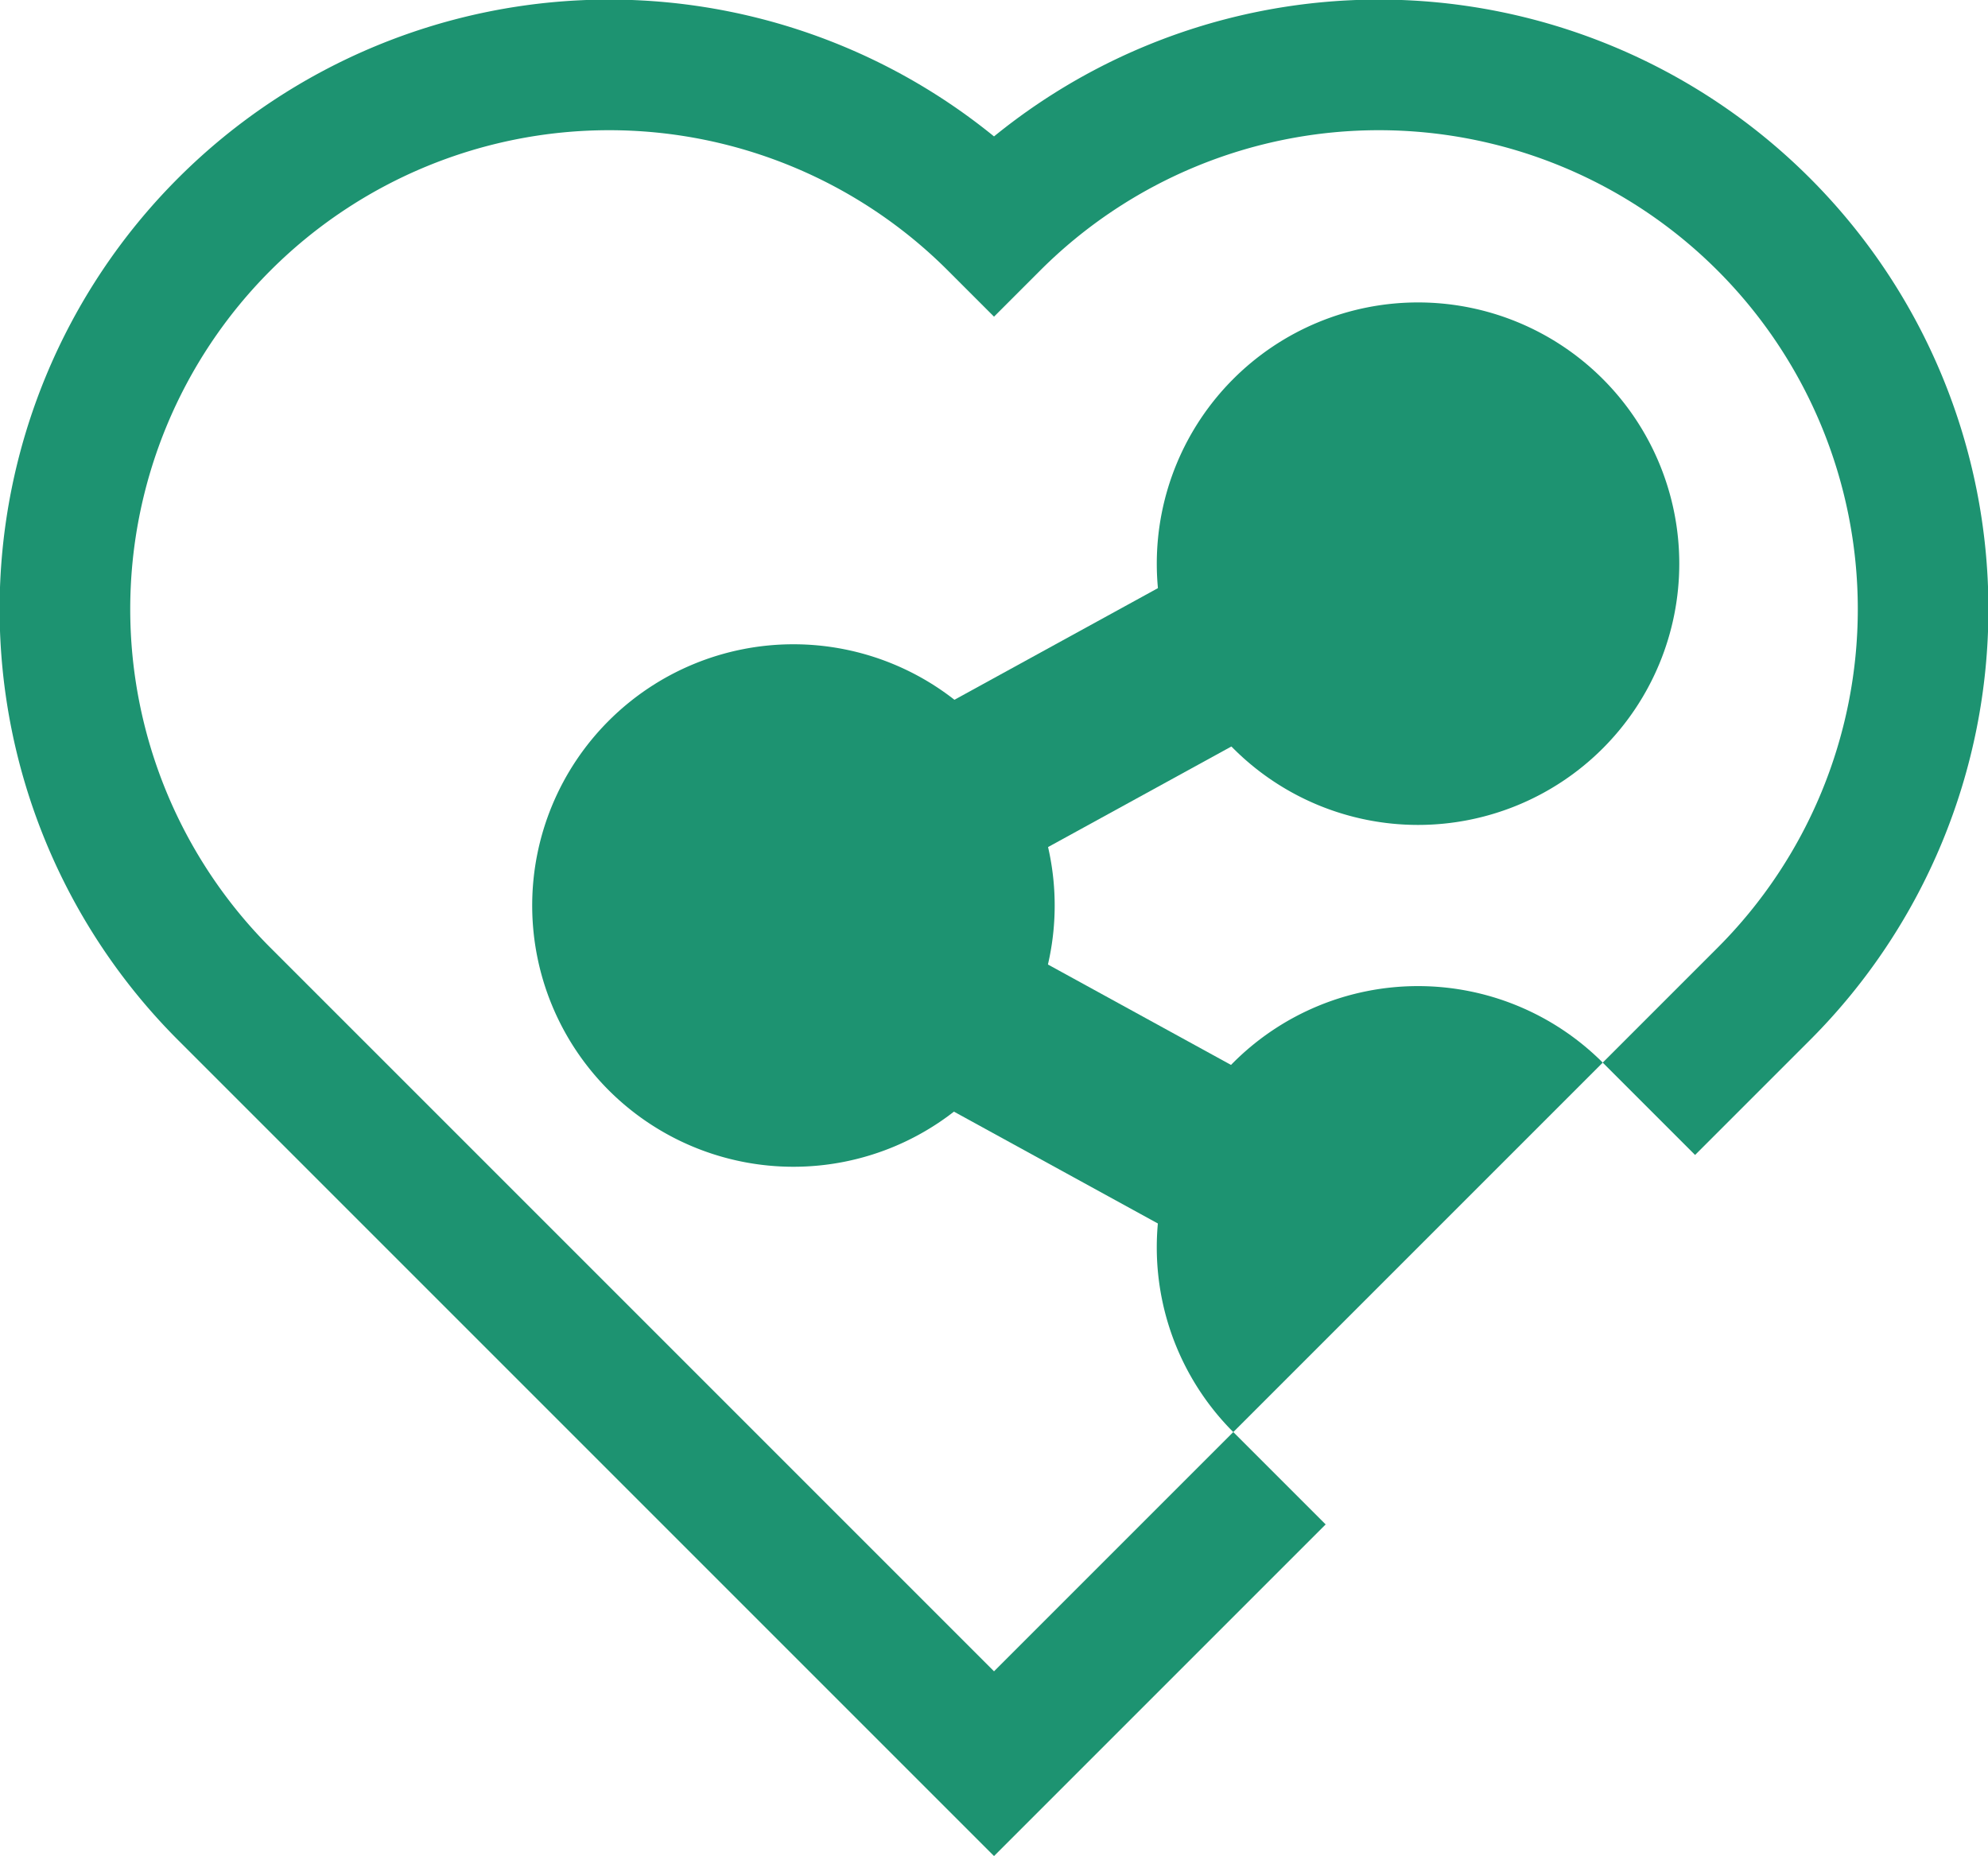 <?xml version="1.0" encoding="UTF-8" standalone="no"?>
<!-- Created with Inkscape (http://www.inkscape.org/) -->

<svg
   width="91.317mm"
   height="85.257mm"
   viewBox="0 0 91.317 85.257"
   version="1.1"
   id="svg1"
   xml:space="preserve"
   xmlns="http://www.w3.org/2000/svg"
   xmlns:svg="http://www.w3.org/2000/svg"><defs
     id="defs1" /><g
     id="layer1"
     transform="translate(-76.664,-177.019)"><g
       id="g20"><path
         id="rect1"
         style="fill:none;fill-opacity:1;stroke:#1d9371;stroke-width:6;stroke-dasharray:none;stroke-opacity:1"
         d="m 152.405,227.95 5.273,-5.273 a 25,25 0 0 0 3.6e-4,-35.355 25,25 0 0 0 -35.355,0 25,25 0 0 0 -35.355,0 v 0 a 25,25 0 0 0 5e-6,35.355 l 35.355,35.355 13.112,-13.112" /><g
         id="g6"
         transform="translate(2.788,2.667)"><path
           id="path4-0"
           style="fill:#1d9371;fill-opacity:1;stroke-width:6"
           d="m 151.012,200.244 a 12,12 0 0 1 -12,12 12,12 0 0 1 -12,-12 12,12 0 0 1 12,-12 12,12 0 0 1 12,12 z" /><path
           id="path4-0-1"
           style="fill:#1d9371;fill-opacity:1;stroke-width:6"
           d="m 122.322,215.946 a 12,12 0 0 1 -12,12 12,12 0 0 1 -12,-12 12,12 0 0 1 12,-12 12,12 0 0 1 12,12 z" /><path
           id="path10"
           style="fill:#1d9371;fill-opacity:1;stroke-width:0"
           d="m -77.419,267.415 a 12,12 0 0 1 12,-12 12,12 0 0 1 12,12 h -12 z"
           transform="rotate(-45,-6.379,2.762)" /><g
           id="g5"
           transform="translate(99.523,23.895)"><path
             id="rect4"
             style="fill:#1d9371;fill-opacity:1;stroke-width:6"
             d="m -86.383,168.842 h 40.904 v 8 h -40.904 z"
             transform="rotate(-28.75)" /><path
             id="path11"
             style="fill:#1d9371;fill-opacity:1;stroke-width:6"
             d="m 98.366,-159.91 1.82e-4,-8 32.969,4.5e-4 2.332,8 z"
             transform="matrix(0.877,0.481,0.481,-0.877,0,0)" /></g></g></g></g></svg>
